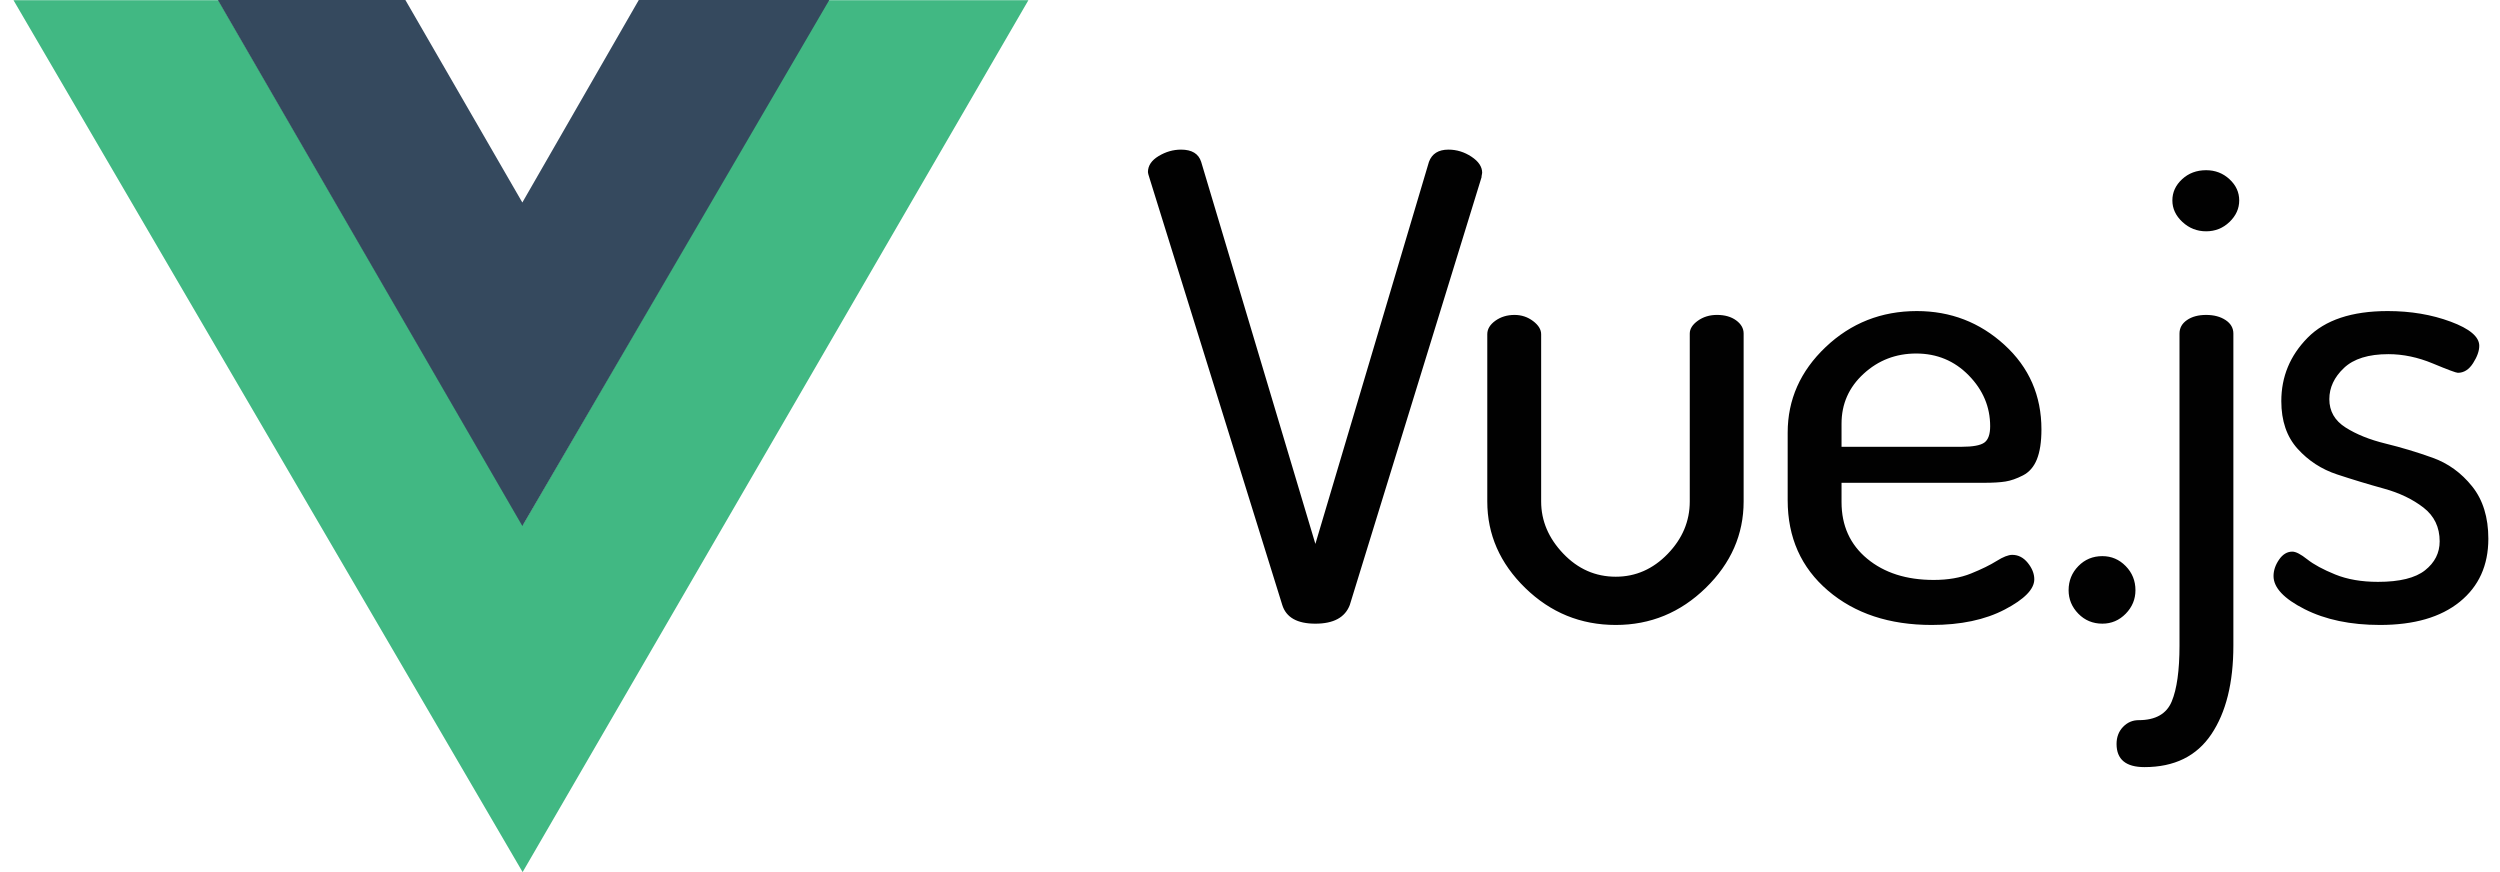<svg width="172" height="60" viewBox="0 0 172 60" fill="none" xmlns="http://www.w3.org/2000/svg">
<path fill-rule="evenodd" clip-rule="evenodd" d="M56.973 0.012H70.755L35.956 60L0.927 0.012H15.022L35.956 36.126L56.973 0.012Z" fill="#41B883"/>
<path fill-rule="evenodd" clip-rule="evenodd" d="M43.949 0H57.056L35.937 36.189L14.988 0H27.89L35.937 13.932L43.949 0Z" fill="#35495E"/>
<path fill-rule="evenodd" clip-rule="evenodd" d="M78.978 11.843C78.978 11.4 79.224 11.031 79.715 10.736C80.206 10.441 80.72 10.294 81.256 10.294C82 10.294 82.461 10.574 82.64 11.135L90.498 37.421L98.312 11.135C98.52 10.574 98.967 10.294 99.652 10.294C100.217 10.294 100.745 10.456 101.237 10.781C101.728 11.105 101.973 11.474 101.973 11.887C101.973 11.916 101.966 11.961 101.951 12.02C101.936 12.079 101.929 12.138 101.929 12.197L92.865 41.626C92.537 42.481 91.749 42.909 90.498 42.909C89.248 42.909 88.489 42.481 88.221 41.626L79.068 12.197C79.009 12.02 78.979 11.902 78.979 11.843H78.978ZM102.325 34.5V22.995C102.325 22.641 102.511 22.331 102.883 22.065C103.255 21.8 103.694 21.667 104.201 21.667C104.677 21.667 105.101 21.807 105.473 22.087C105.845 22.368 106.031 22.67 106.031 22.995V34.5C106.031 35.828 106.537 37.023 107.549 38.085C108.561 39.147 109.767 39.678 111.166 39.678C112.535 39.678 113.726 39.154 114.738 38.107C115.75 37.06 116.256 35.858 116.256 34.5V22.95C116.256 22.625 116.442 22.33 116.814 22.065C117.186 21.799 117.625 21.666 118.131 21.666C118.667 21.666 119.106 21.792 119.449 22.043C119.791 22.293 119.962 22.596 119.962 22.95V34.5C119.962 36.772 119.091 38.756 117.35 40.453C115.609 42.149 113.547 42.997 111.166 42.997C108.755 42.997 106.679 42.149 104.937 40.453C103.196 38.756 102.325 36.772 102.325 34.5H102.325ZM122.992 34.412V29.765C122.992 27.494 123.863 25.532 125.604 23.879C127.346 22.227 129.437 21.401 131.878 21.401C134.2 21.401 136.209 22.176 137.905 23.725C139.602 25.273 140.451 27.213 140.451 29.544C140.451 30.399 140.346 31.085 140.138 31.602C139.93 32.118 139.61 32.487 139.178 32.708C138.746 32.929 138.345 33.07 137.972 33.129C137.6 33.188 137.102 33.217 136.477 33.217H126.698V34.545C126.698 36.167 127.286 37.465 128.462 38.439C129.638 39.413 131.163 39.9 133.038 39.9C134.021 39.9 134.877 39.752 135.606 39.457C136.335 39.162 136.923 38.874 137.369 38.594C137.816 38.314 138.173 38.174 138.441 38.174C138.858 38.174 139.215 38.358 139.513 38.727C139.81 39.096 139.959 39.472 139.959 39.855C139.959 40.534 139.282 41.227 137.928 41.935C136.573 42.643 134.899 42.997 132.904 42.997C129.987 42.997 127.606 42.208 125.76 40.63C123.915 39.051 122.992 36.979 122.992 34.412L122.992 34.412ZM126.698 30.739H134.959C135.732 30.739 136.253 30.643 136.521 30.451C136.789 30.259 136.923 29.883 136.923 29.323C136.923 27.995 136.432 26.83 135.45 25.827C134.467 24.823 133.262 24.322 131.833 24.322C130.434 24.322 129.228 24.787 128.216 25.716C127.204 26.645 126.698 27.788 126.698 29.146L126.698 30.739ZM142.32 40.607C142.32 39.958 142.544 39.405 142.99 38.948C143.437 38.49 143.987 38.262 144.642 38.262C145.267 38.262 145.803 38.49 146.25 38.948C146.696 39.405 146.919 39.958 146.919 40.607C146.919 41.227 146.696 41.765 146.25 42.223C145.803 42.68 145.267 42.908 144.642 42.908C143.987 42.908 143.437 42.68 142.99 42.223C142.544 41.765 142.32 41.227 142.32 40.607ZM145.619 51.184C145.619 50.712 145.768 50.321 146.065 50.011C146.363 49.702 146.72 49.547 147.137 49.547C148.298 49.547 149.057 49.119 149.414 48.263C149.771 47.408 149.95 46.124 149.95 44.413V22.95C149.95 22.567 150.121 22.257 150.464 22.021C150.806 21.785 151.245 21.667 151.781 21.667C152.317 21.667 152.763 21.785 153.12 22.021C153.477 22.257 153.656 22.567 153.656 22.95V44.413C153.656 46.98 153.15 49.016 152.138 50.52C151.126 52.025 149.593 52.777 147.539 52.777C146.259 52.777 145.619 52.246 145.619 51.184L145.619 51.184ZM149.459 13.79C149.459 13.229 149.682 12.742 150.129 12.329C150.575 11.916 151.126 11.71 151.781 11.71C152.406 11.71 152.942 11.916 153.388 12.329C153.835 12.742 154.058 13.229 154.058 13.79C154.058 14.35 153.835 14.844 153.388 15.272C152.942 15.7 152.406 15.914 151.781 15.914C151.156 15.914 150.612 15.7 150.151 15.272C149.69 14.844 149.459 14.35 149.459 13.79H149.459ZM156.419 39.633C156.419 39.25 156.545 38.874 156.798 38.505C157.051 38.136 157.356 37.952 157.714 37.952C157.952 37.952 158.294 38.129 158.74 38.483C159.187 38.837 159.827 39.184 160.66 39.523C161.494 39.862 162.476 40.032 163.607 40.032C165.096 40.032 166.175 39.766 166.844 39.235C167.514 38.704 167.849 38.04 167.849 37.244C167.849 36.27 167.477 35.496 166.733 34.92C165.989 34.345 165.081 33.91 164.009 33.615C162.937 33.32 161.866 32.995 160.794 32.641C159.723 32.287 158.815 31.697 158.071 30.871C157.326 30.045 156.954 28.953 156.954 27.596C156.954 25.915 157.557 24.462 158.763 23.237C159.968 22.013 161.806 21.401 164.277 21.401C165.855 21.401 167.298 21.644 168.608 22.131C169.918 22.618 170.573 23.171 170.573 23.791C170.573 24.145 170.431 24.543 170.148 24.985C169.866 25.428 169.516 25.649 169.099 25.649C168.98 25.649 168.407 25.435 167.38 25.008C166.353 24.58 165.334 24.366 164.322 24.366C162.952 24.366 161.933 24.683 161.263 25.317C160.593 25.952 160.258 26.667 160.258 27.464C160.258 28.29 160.63 28.939 161.375 29.411C162.119 29.883 163.034 30.252 164.121 30.517C165.207 30.783 166.286 31.107 167.358 31.491C168.429 31.874 169.337 32.531 170.081 33.46C170.826 34.389 171.198 35.592 171.198 37.067C171.198 38.896 170.543 40.342 169.233 41.404C167.923 42.466 166.093 42.997 163.741 42.997C161.717 42.997 159.991 42.635 158.562 41.913C157.133 41.19 156.419 40.43 156.419 39.633L156.419 39.633Z" fill="#010101"/>
</svg>
